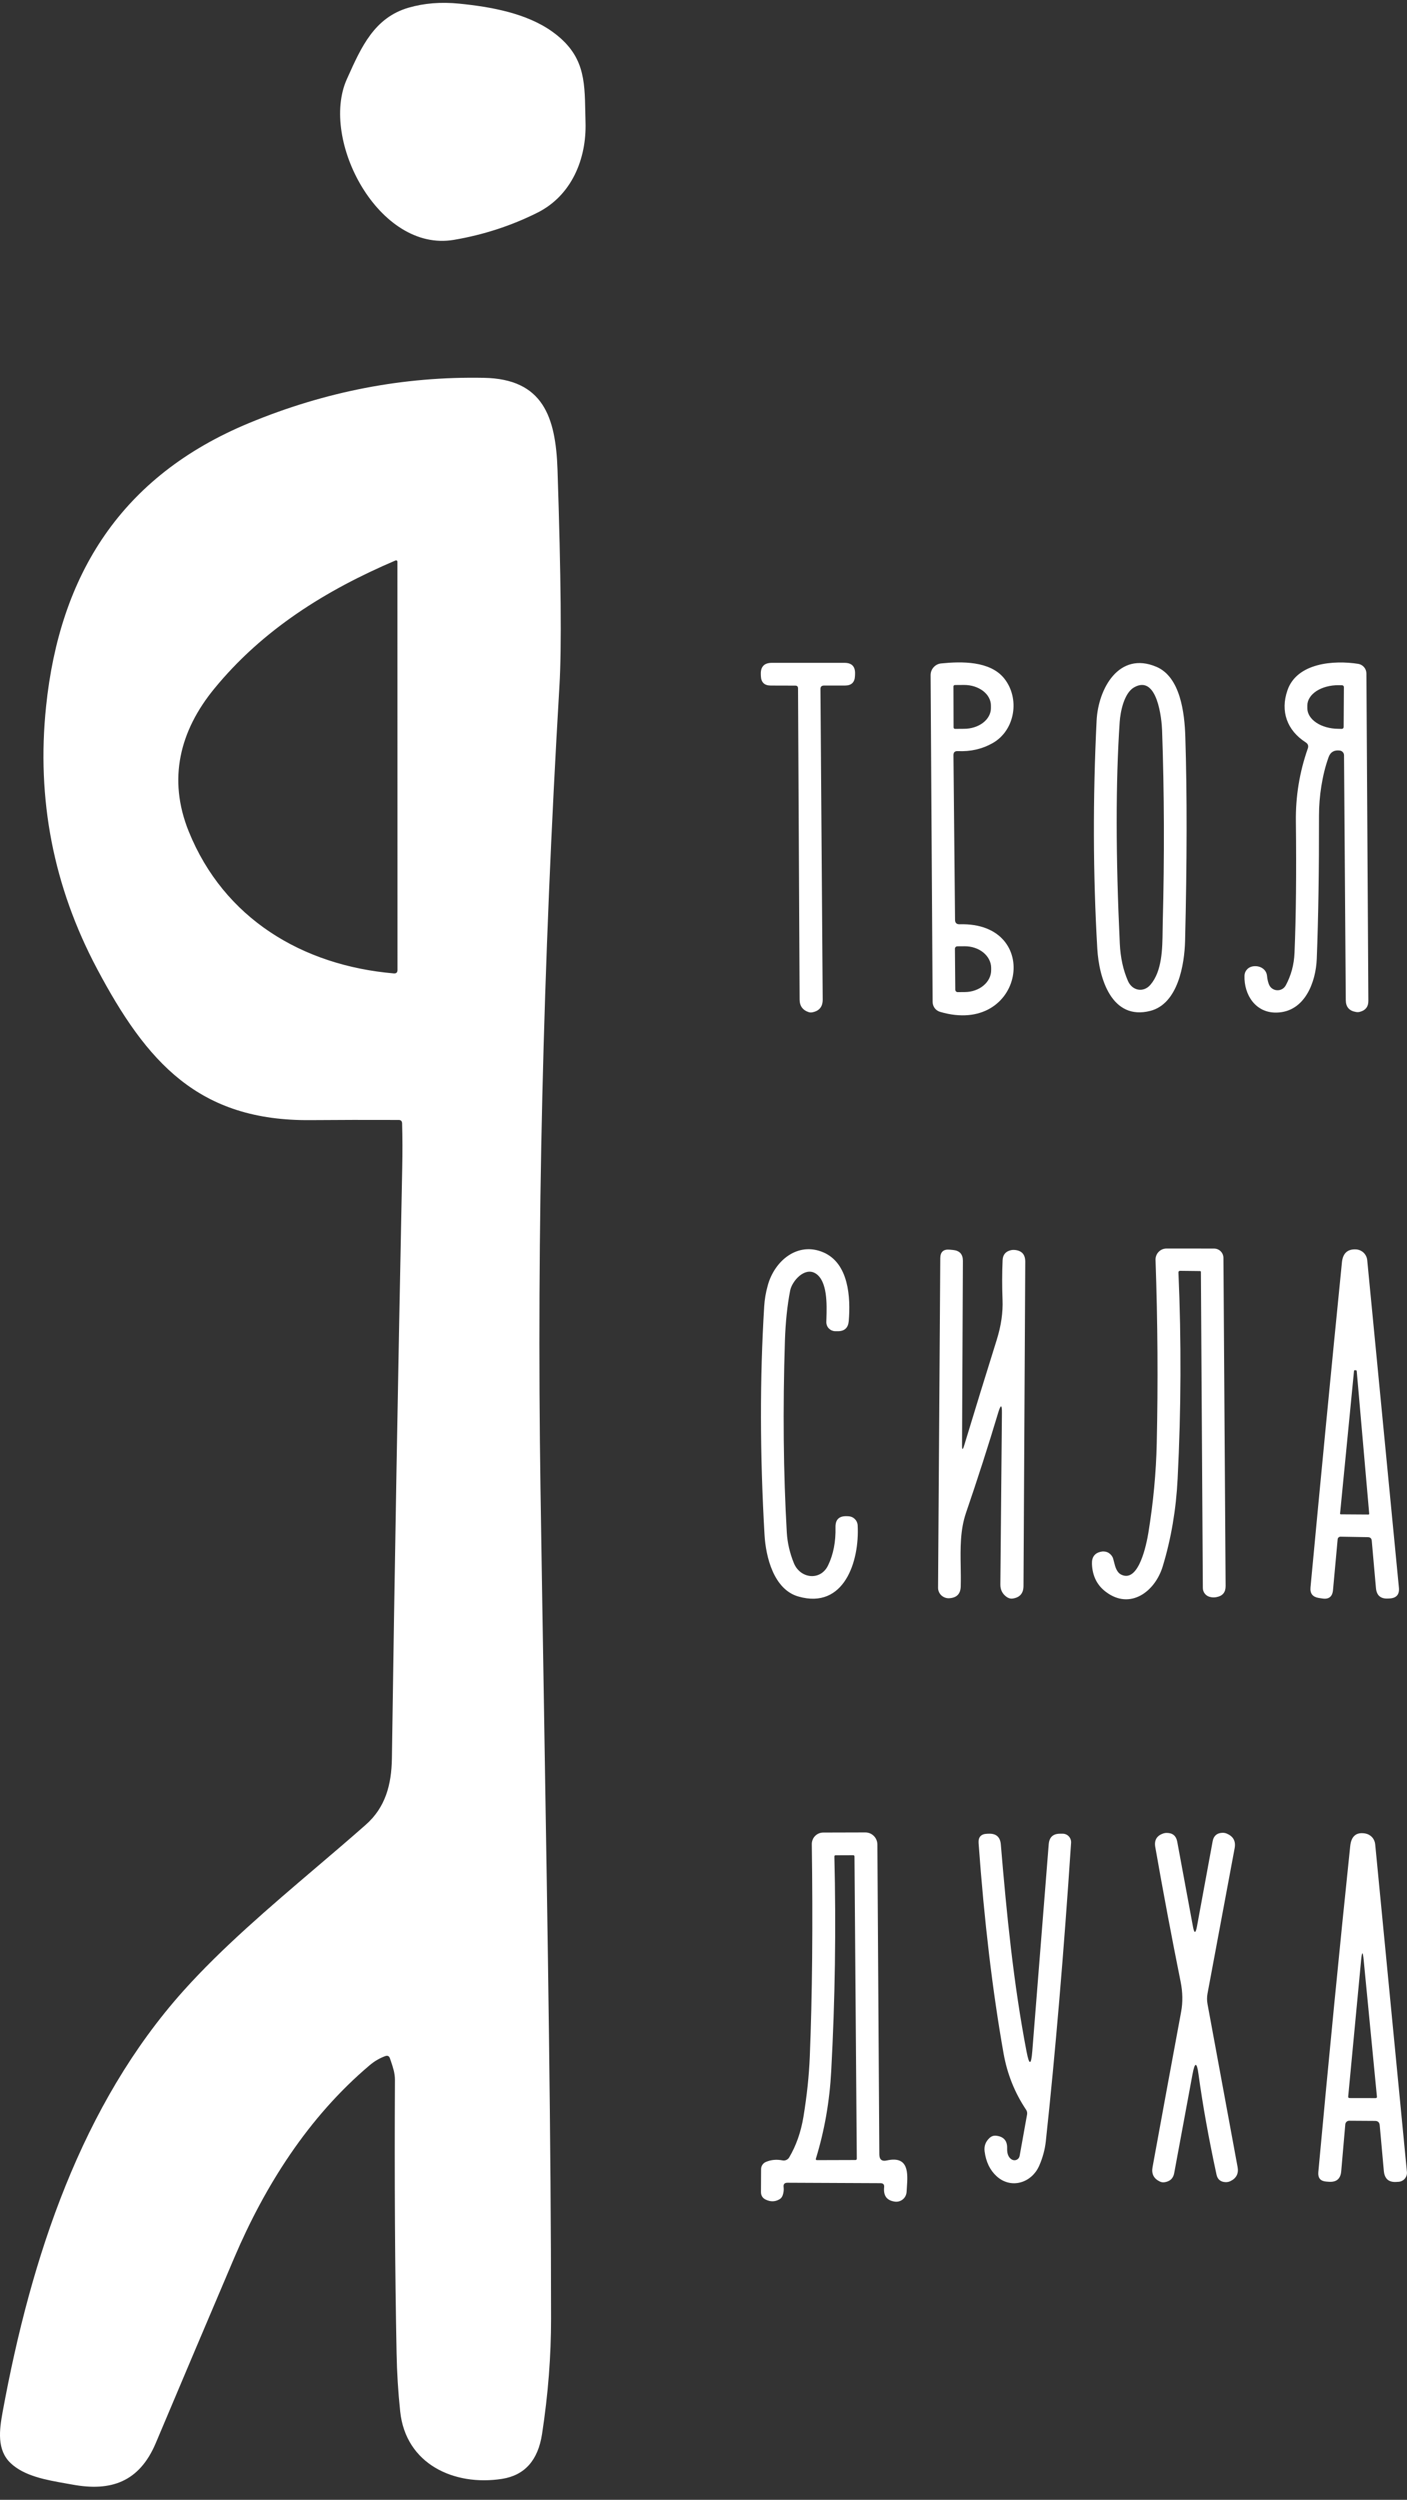 <svg width="58" height="103" viewBox="0 0 58 103" fill="none" xmlns="http://www.w3.org/2000/svg">
<rect x="0" y="0" width="58" height="103" fill="#333333" stroke="none"/>
<g id="Frame 270">
<path id="Union" fill-rule="evenodd" clip-rule="evenodd" d="M14.33 3.191L14.299 3.259C13.173 5.762 15.621 10.411 18.71 9.883C19.927 9.676 21.074 9.303 22.152 8.764C23.564 8.058 24.182 6.546 24.137 5.041C24.133 4.89 24.13 4.742 24.127 4.598C24.101 3.283 24.08 2.255 22.783 1.316C21.719 0.545 20.235 0.28 18.928 0.15C18.177 0.075 17.48 0.131 16.838 0.318C15.436 0.728 14.896 1.929 14.33 3.191ZM12.813 46.153C13.938 46.143 15.145 46.141 16.433 46.146C16.525 46.146 16.572 46.192 16.576 46.283C16.593 46.869 16.594 47.48 16.581 48.116C16.407 56.654 16.265 64.767 16.155 72.456C16.138 73.53 15.892 74.471 15.074 75.189C14.41 75.775 13.721 76.362 13.027 76.952C11.111 78.584 9.156 80.25 7.566 82.023C3.371 86.705 1.285 92.963 0.106 99.394C-0.024 100.11 -0.141 100.944 0.442 101.492C1.007 102.025 1.908 102.183 2.709 102.324L2.709 102.324L2.71 102.324L2.711 102.324L2.713 102.324L2.715 102.325L2.718 102.325L2.72 102.326C2.81 102.342 2.899 102.357 2.985 102.373C4.565 102.666 5.741 102.273 6.422 100.661C7.492 98.124 8.569 95.582 9.654 93.033C10.923 90.054 12.713 87.23 15.232 85.1C15.43 84.931 15.645 84.805 15.877 84.72C15.976 84.683 16.042 84.714 16.075 84.812L16.091 84.861L16.115 84.93C16.2 85.18 16.28 85.418 16.28 85.693C16.259 89.797 16.281 93.55 16.348 96.951C16.363 97.76 16.412 98.56 16.496 99.352C16.721 101.534 18.724 102.443 20.691 102.138C21.629 101.992 22.181 101.373 22.346 100.28C22.595 98.653 22.718 97.069 22.716 95.529C22.716 88.213 22.585 80.196 22.428 70.587L22.428 70.583L22.428 70.574L22.428 70.568C22.38 67.653 22.33 64.59 22.281 61.356C22.121 50.797 22.381 39.762 23.062 28.252C23.154 26.722 23.127 23.755 22.982 19.353C22.909 17.175 22.384 15.613 19.948 15.568C16.645 15.504 13.419 16.125 10.27 17.43C4.993 19.613 2.46 23.681 1.899 29.111C1.503 32.931 2.203 36.531 3.997 39.91C6.047 43.775 8.187 46.198 12.813 46.153ZM7.779 34.255C6.905 32.09 7.421 30.1 8.83 28.38C10.823 25.944 13.432 24.317 16.305 23.093C16.314 23.089 16.323 23.087 16.332 23.088C16.341 23.089 16.35 23.092 16.358 23.097C16.366 23.102 16.372 23.108 16.376 23.117C16.381 23.125 16.383 23.134 16.383 23.143L16.386 39.965C16.386 40.069 16.335 40.116 16.233 40.108C12.463 39.782 9.229 37.845 7.779 34.255ZM33.821 28.392L33.914 41.187C33.915 41.482 33.771 41.657 33.481 41.712C33.429 41.722 33.377 41.718 33.325 41.7C33.085 41.617 32.964 41.447 32.962 41.192L32.897 28.365C32.897 28.288 32.86 28.25 32.785 28.25L31.773 28.247C31.511 28.247 31.375 28.116 31.365 27.854L31.363 27.784C31.351 27.469 31.504 27.311 31.821 27.311H34.812C35.113 27.311 35.258 27.462 35.248 27.764L35.245 27.844C35.237 28.113 35.099 28.247 34.83 28.247H33.964C33.867 28.249 33.819 28.297 33.821 28.392ZM38.753 41.692C42.212 42.709 43.016 37.983 39.556 38.083C39.433 38.086 39.37 38.026 39.369 37.902L39.304 31.118C39.302 30.998 39.361 30.942 39.481 30.948C40.014 30.973 40.495 30.862 40.926 30.615C41.852 30.084 42.052 28.77 41.394 27.952C40.816 27.231 39.639 27.248 38.793 27.336C38.674 27.348 38.565 27.405 38.485 27.494C38.405 27.583 38.362 27.699 38.362 27.819L38.445 41.284C38.446 41.376 38.476 41.465 38.531 41.539C38.587 41.612 38.664 41.666 38.753 41.692ZM39.309 29.972L39.304 28.285C39.304 28.269 39.31 28.253 39.321 28.242C39.333 28.231 39.348 28.225 39.364 28.225L39.739 28.222C39.885 28.222 40.029 28.243 40.163 28.285C40.298 28.328 40.42 28.39 40.523 28.468C40.626 28.547 40.708 28.64 40.763 28.743C40.819 28.846 40.848 28.957 40.848 29.068V29.178C40.849 29.403 40.732 29.619 40.525 29.779C40.318 29.938 40.037 30.029 39.744 30.029L39.369 30.032C39.353 30.032 39.337 30.026 39.326 30.014C39.315 30.003 39.309 29.988 39.309 29.972ZM39.379 40.781L39.364 39.094C39.363 39.081 39.366 39.067 39.371 39.055C39.376 39.042 39.383 39.031 39.392 39.022C39.401 39.012 39.413 39.004 39.425 38.999C39.437 38.994 39.45 38.991 39.464 38.991L39.762 38.989C40.05 38.986 40.328 39.079 40.534 39.245C40.739 39.412 40.856 39.639 40.858 39.877V39.968C40.859 40.086 40.832 40.203 40.779 40.312C40.725 40.422 40.645 40.522 40.545 40.606C40.444 40.691 40.325 40.758 40.193 40.804C40.061 40.851 39.92 40.875 39.777 40.876L39.479 40.879C39.453 40.879 39.428 40.869 39.409 40.85C39.39 40.832 39.379 40.807 39.379 40.781ZM45.205 29.689C45.27 28.38 46.121 26.82 47.668 27.474C48.66 27.894 48.832 29.379 48.862 30.365C48.936 32.713 48.932 35.513 48.852 38.764C48.827 39.747 48.559 41.359 47.418 41.652C45.831 42.058 45.303 40.321 45.233 39.084C45.056 36.025 45.047 32.893 45.205 29.689ZM47.425 40.574C47.906 40.011 47.917 39.094 47.926 38.337C47.927 38.231 47.929 38.128 47.931 38.03C48.003 35.305 47.994 32.66 47.904 30.097C47.889 29.624 47.708 27.776 46.749 28.322C46.337 28.558 46.184 29.324 46.156 29.752C45.989 32.233 45.991 35.276 46.161 38.881C46.188 39.46 46.301 39.974 46.499 40.423C46.674 40.821 47.135 40.914 47.425 40.574ZM54.768 31.198C54.844 30.985 55.001 30.894 55.236 30.926C55.282 30.933 55.324 30.956 55.355 30.991C55.386 31.025 55.403 31.07 55.404 31.116L55.476 41.207C55.478 41.489 55.618 41.652 55.897 41.697C55.952 41.708 56.004 41.706 56.054 41.692C56.291 41.632 56.409 41.48 56.407 41.237L56.327 27.751C56.327 27.655 56.293 27.562 56.23 27.489C56.168 27.416 56.082 27.368 55.987 27.353C54.991 27.196 53.461 27.306 53.071 28.445C52.773 29.308 53.053 30.092 53.824 30.588C53.919 30.649 53.948 30.733 53.912 30.838C53.569 31.813 53.405 32.818 53.419 33.855C53.444 35.972 53.425 37.776 53.363 39.264C53.343 39.745 53.223 40.19 53.003 40.599C52.968 40.665 52.914 40.719 52.849 40.755C52.783 40.791 52.709 40.807 52.634 40.801C52.56 40.795 52.489 40.768 52.43 40.722C52.371 40.676 52.326 40.614 52.302 40.543C52.265 40.44 52.242 40.333 52.232 40.223C52.207 39.905 51.889 39.757 51.606 39.825C51.521 39.846 51.444 39.894 51.389 39.962C51.334 40.03 51.303 40.114 51.301 40.2C51.276 40.996 51.764 41.742 52.625 41.722C53.809 41.695 54.245 40.431 54.28 39.512C54.345 37.842 54.376 35.871 54.372 33.602C54.372 32.826 54.502 31.932 54.768 31.198ZM55.399 28.31L55.389 29.957C55.389 29.967 55.387 29.977 55.383 29.986C55.379 29.995 55.373 30.004 55.366 30.011C55.358 30.018 55.35 30.023 55.34 30.027C55.331 30.031 55.321 30.032 55.311 30.032L55.161 30.029C54.823 30.027 54.499 29.936 54.262 29.777C54.024 29.618 53.891 29.404 53.892 29.181V29.066C53.892 28.955 53.926 28.846 53.991 28.744C54.055 28.642 54.15 28.55 54.27 28.472C54.389 28.395 54.53 28.334 54.686 28.293C54.841 28.251 55.008 28.231 55.176 28.232L55.324 28.235C55.343 28.235 55.362 28.242 55.377 28.257C55.391 28.271 55.399 28.29 55.399 28.31ZM49.464 52.372L48.643 52.362C48.635 52.361 48.626 52.363 48.618 52.366C48.61 52.369 48.602 52.374 48.596 52.38C48.59 52.386 48.586 52.393 48.582 52.401C48.579 52.41 48.578 52.418 48.578 52.427C48.7 55.245 48.689 58.078 48.545 60.925C48.482 62.192 48.278 63.395 47.932 64.535C47.614 65.589 46.585 66.343 45.592 65.594C45.224 65.32 45.032 64.936 45.013 64.44C45.002 64.15 45.133 63.98 45.406 63.932C45.508 63.913 45.614 63.932 45.703 63.986C45.791 64.04 45.857 64.124 45.887 64.222C45.9 64.265 45.911 64.311 45.923 64.358C45.975 64.567 46.033 64.796 46.237 64.888C46.951 65.211 47.264 63.609 47.339 63.154C47.542 61.907 47.658 60.676 47.684 59.461C47.739 56.995 47.723 54.479 47.634 51.913C47.632 51.852 47.642 51.791 47.664 51.734C47.686 51.677 47.719 51.625 47.762 51.581C47.804 51.537 47.855 51.502 47.912 51.478C47.968 51.455 48.029 51.443 48.09 51.443L50.047 51.445C50.149 51.445 50.247 51.486 50.319 51.557C50.392 51.629 50.432 51.727 50.433 51.828L50.523 65.349C50.525 65.608 50.399 65.76 50.145 65.807C50.047 65.827 49.949 65.822 49.852 65.792C49.775 65.768 49.708 65.721 49.66 65.656C49.612 65.592 49.585 65.514 49.584 65.434L49.504 52.412C49.504 52.385 49.491 52.372 49.464 52.372ZM34.441 62.928C34.455 63.527 34.353 64.05 34.136 64.498C33.82 65.153 32.984 65.046 32.724 64.403C32.555 63.985 32.459 63.566 32.434 63.146C32.293 60.696 32.267 58.061 32.356 55.24C32.381 54.478 32.453 53.791 32.571 53.18C32.646 52.785 33.167 52.194 33.615 52.467C34.114 52.773 34.085 53.743 34.067 54.326C34.066 54.377 34.064 54.425 34.063 54.469C34.062 54.518 34.07 54.567 34.088 54.612C34.106 54.658 34.132 54.7 34.166 54.735C34.2 54.77 34.241 54.799 34.286 54.819C34.331 54.838 34.38 54.849 34.429 54.85H34.526C34.808 54.855 34.962 54.717 34.987 54.437C35.069 53.456 34.989 52.046 33.933 51.598C32.884 51.155 31.933 51.938 31.65 52.96C31.568 53.252 31.519 53.541 31.502 53.828C31.32 56.789 31.325 59.922 31.515 63.228C31.565 64.137 31.89 65.496 32.919 65.784C34.794 66.315 35.435 64.338 35.355 62.848C35.35 62.75 35.308 62.657 35.238 62.588C35.168 62.519 35.075 62.479 34.977 62.475L34.904 62.472C34.589 62.461 34.434 62.613 34.441 62.928ZM41.302 58.224C41.306 57.862 41.255 57.855 41.15 58.202C40.746 59.549 40.303 60.927 39.82 62.337C39.578 63.046 39.59 63.798 39.602 64.544V64.544C39.607 64.823 39.611 65.102 39.603 65.376C39.593 65.677 39.435 65.835 39.13 65.852C39.07 65.856 39.011 65.847 38.955 65.826C38.899 65.806 38.847 65.774 38.804 65.734C38.761 65.693 38.727 65.644 38.703 65.589C38.68 65.534 38.668 65.476 38.669 65.416L38.761 51.839C38.763 51.583 38.891 51.467 39.145 51.49L39.287 51.503C39.559 51.53 39.694 51.679 39.693 51.951L39.658 59.539C39.656 59.754 39.686 59.758 39.748 59.551C40.18 58.124 40.627 56.677 41.087 55.208C41.269 54.627 41.349 54.075 41.327 53.551C41.306 52.993 41.307 52.451 41.33 51.924C41.34 51.698 41.455 51.561 41.675 51.511C41.722 51.501 41.769 51.497 41.816 51.501C42.116 51.524 42.265 51.686 42.264 51.986L42.191 65.349C42.189 65.654 42.037 65.827 41.733 65.867C41.65 65.877 41.566 65.851 41.483 65.79C41.317 65.664 41.236 65.498 41.237 65.291L41.302 58.224ZM54.95 65.514L55.141 63.424C55.143 63.394 55.157 63.367 55.179 63.347C55.201 63.327 55.23 63.316 55.261 63.316L56.39 63.336C56.486 63.338 56.539 63.387 56.547 63.484L56.72 65.434C56.747 65.736 56.911 65.88 57.213 65.865L57.278 65.862C57.565 65.849 57.695 65.699 57.666 65.412L56.36 51.921C56.349 51.806 56.297 51.698 56.213 51.617C56.13 51.536 56.02 51.488 55.904 51.48C55.552 51.459 55.357 51.635 55.318 52.009C54.869 56.508 54.437 60.974 54.022 65.406C53.998 65.655 54.11 65.799 54.357 65.84L54.502 65.862C54.776 65.907 54.925 65.791 54.95 65.514ZM55.917 56.468C55.922 56.473 55.926 56.48 55.927 56.487L56.442 62.37L56.442 62.374L56.442 62.378C56.442 62.379 56.441 62.381 56.441 62.382C56.44 62.384 56.439 62.386 56.438 62.388L56.436 62.391L56.434 62.393C56.431 62.396 56.428 62.398 56.424 62.4C56.42 62.402 56.416 62.403 56.412 62.403L55.271 62.395C55.267 62.395 55.262 62.394 55.259 62.392C55.255 62.391 55.251 62.388 55.248 62.385C55.246 62.382 55.243 62.379 55.242 62.375C55.241 62.371 55.24 62.367 55.241 62.362L55.816 56.485C55.817 56.477 55.821 56.47 55.826 56.465C55.832 56.46 55.839 56.457 55.846 56.457L55.897 56.46C55.904 56.46 55.911 56.462 55.917 56.468ZM32.303 90.117C32.316 90.23 32.303 90.342 32.265 90.452C32.238 90.529 32.19 90.587 32.12 90.625C31.946 90.722 31.764 90.725 31.572 90.635C31.436 90.572 31.369 90.466 31.369 90.317L31.374 89.376C31.374 89.313 31.392 89.251 31.427 89.199C31.462 89.146 31.511 89.105 31.569 89.08C31.783 88.989 32.011 88.967 32.253 89.015C32.306 89.026 32.361 89.021 32.411 88.999C32.461 88.978 32.503 88.941 32.531 88.895C32.819 88.408 33.015 87.851 33.119 87.225C33.262 86.356 33.35 85.526 33.382 84.735C33.483 82.236 33.511 79.321 33.464 75.988C33.463 75.925 33.475 75.863 33.498 75.805C33.521 75.746 33.556 75.693 33.599 75.649C33.643 75.604 33.695 75.568 33.753 75.544C33.811 75.52 33.872 75.507 33.935 75.507L35.67 75.502C35.801 75.502 35.927 75.553 36.02 75.646C36.113 75.738 36.166 75.864 36.168 75.996L36.248 88.77C36.25 88.982 36.353 89.064 36.558 89.018C37.475 88.814 37.424 89.554 37.383 90.136C37.379 90.198 37.375 90.258 37.372 90.314C37.368 90.373 37.353 90.43 37.327 90.482C37.301 90.534 37.265 90.581 37.22 90.618C37.175 90.656 37.124 90.684 37.068 90.7C37.012 90.717 36.954 90.722 36.896 90.715C36.559 90.673 36.409 90.474 36.446 90.117C36.457 90.01 36.409 89.956 36.3 89.954L32.463 89.936C32.339 89.935 32.286 89.995 32.303 90.117ZM33.682 89.005L35.259 89C35.299 89 35.319 88.981 35.319 88.943L35.224 76.496C35.224 76.46 35.206 76.441 35.169 76.441L34.446 76.444C34.412 76.444 34.395 76.46 34.395 76.494C34.467 79.449 34.424 82.394 34.265 85.328C34.199 86.583 33.988 87.787 33.634 88.94C33.621 88.984 33.637 89.005 33.682 89.005ZM49.158 85.466C49.254 84.95 49.336 84.952 49.406 85.471C49.577 86.724 49.824 88.1 50.147 89.599C50.191 89.8 50.317 89.905 50.525 89.912C50.595 89.913 50.661 89.899 50.723 89.869C50.968 89.749 51.066 89.554 51.016 89.286L49.777 82.574C49.75 82.43 49.75 82.284 49.777 82.141L50.896 76.146C50.947 75.864 50.841 75.666 50.575 75.552C50.517 75.527 50.455 75.516 50.39 75.517C50.165 75.526 50.031 75.641 49.989 75.863L49.341 79.38C49.286 79.675 49.231 79.675 49.176 79.38L48.528 75.88C48.483 75.643 48.34 75.524 48.099 75.522C48.054 75.521 48.011 75.527 47.969 75.54C47.687 75.628 47.572 75.818 47.624 76.108C47.949 77.961 48.297 79.809 48.668 81.653C48.755 82.084 48.762 82.495 48.69 82.887C48.295 85.015 47.902 87.15 47.511 89.293C47.459 89.57 47.561 89.769 47.817 89.889C47.887 89.924 47.969 89.929 48.065 89.904C48.253 89.857 48.366 89.738 48.402 89.546L49.158 85.466ZM42.553 84.524L43.231 75.986C43.255 75.698 43.41 75.555 43.697 75.555H43.805C43.852 75.554 43.899 75.564 43.943 75.583C43.987 75.602 44.026 75.629 44.059 75.664C44.092 75.699 44.117 75.741 44.133 75.786C44.149 75.832 44.156 75.88 44.153 75.928C43.85 80.494 43.503 84.594 43.111 88.229C43.073 88.575 42.981 88.912 42.836 89.241C42.52 89.951 41.674 90.207 41.084 89.669C40.808 89.417 40.643 89.075 40.588 88.642C40.561 88.424 40.629 88.24 40.791 88.091C40.872 88.016 40.966 87.986 41.071 87.999C41.38 88.037 41.528 88.212 41.517 88.522C41.51 88.751 41.576 88.904 41.714 88.983C41.744 88.999 41.778 89.009 41.812 89.01C41.846 89.011 41.881 89.004 41.912 88.989C41.943 88.974 41.97 88.952 41.991 88.924C42.012 88.896 42.026 88.864 42.032 88.83L42.338 87.125C42.351 87.052 42.336 86.983 42.293 86.92C41.829 86.226 41.522 85.458 41.371 84.617C40.916 82.053 40.572 79.163 40.34 75.945C40.322 75.695 40.438 75.566 40.691 75.557L40.763 75.555C41.065 75.545 41.23 75.691 41.256 75.993C41.496 78.857 41.777 81.726 42.318 84.537C42.428 85.106 42.506 85.102 42.553 84.524ZM55.288 89.466L55.456 87.531C55.46 87.489 55.479 87.451 55.509 87.423C55.54 87.395 55.58 87.38 55.621 87.381L56.685 87.388C56.802 87.39 56.865 87.449 56.875 87.566L57.045 89.448C57.075 89.782 57.257 89.933 57.591 89.901L57.664 89.897C57.761 89.887 57.851 89.839 57.913 89.764C57.976 89.688 58.006 89.591 57.997 89.493L56.688 75.983C56.677 75.877 56.632 75.777 56.56 75.698C56.488 75.62 56.392 75.567 56.287 75.547C55.911 75.479 55.702 75.652 55.659 76.066C55.218 80.286 54.78 84.764 54.344 89.499C54.323 89.742 54.434 89.872 54.677 89.889L54.787 89.897C55.094 89.916 55.261 89.773 55.288 89.466ZM55.576 86.384L56.109 80.757C56.144 80.393 56.179 80.393 56.214 80.757L56.76 86.387C56.765 86.428 56.746 86.449 56.703 86.449L55.634 86.447C55.592 86.447 55.573 86.426 55.576 86.384Z" fill="white"/>
</g>
</svg>
